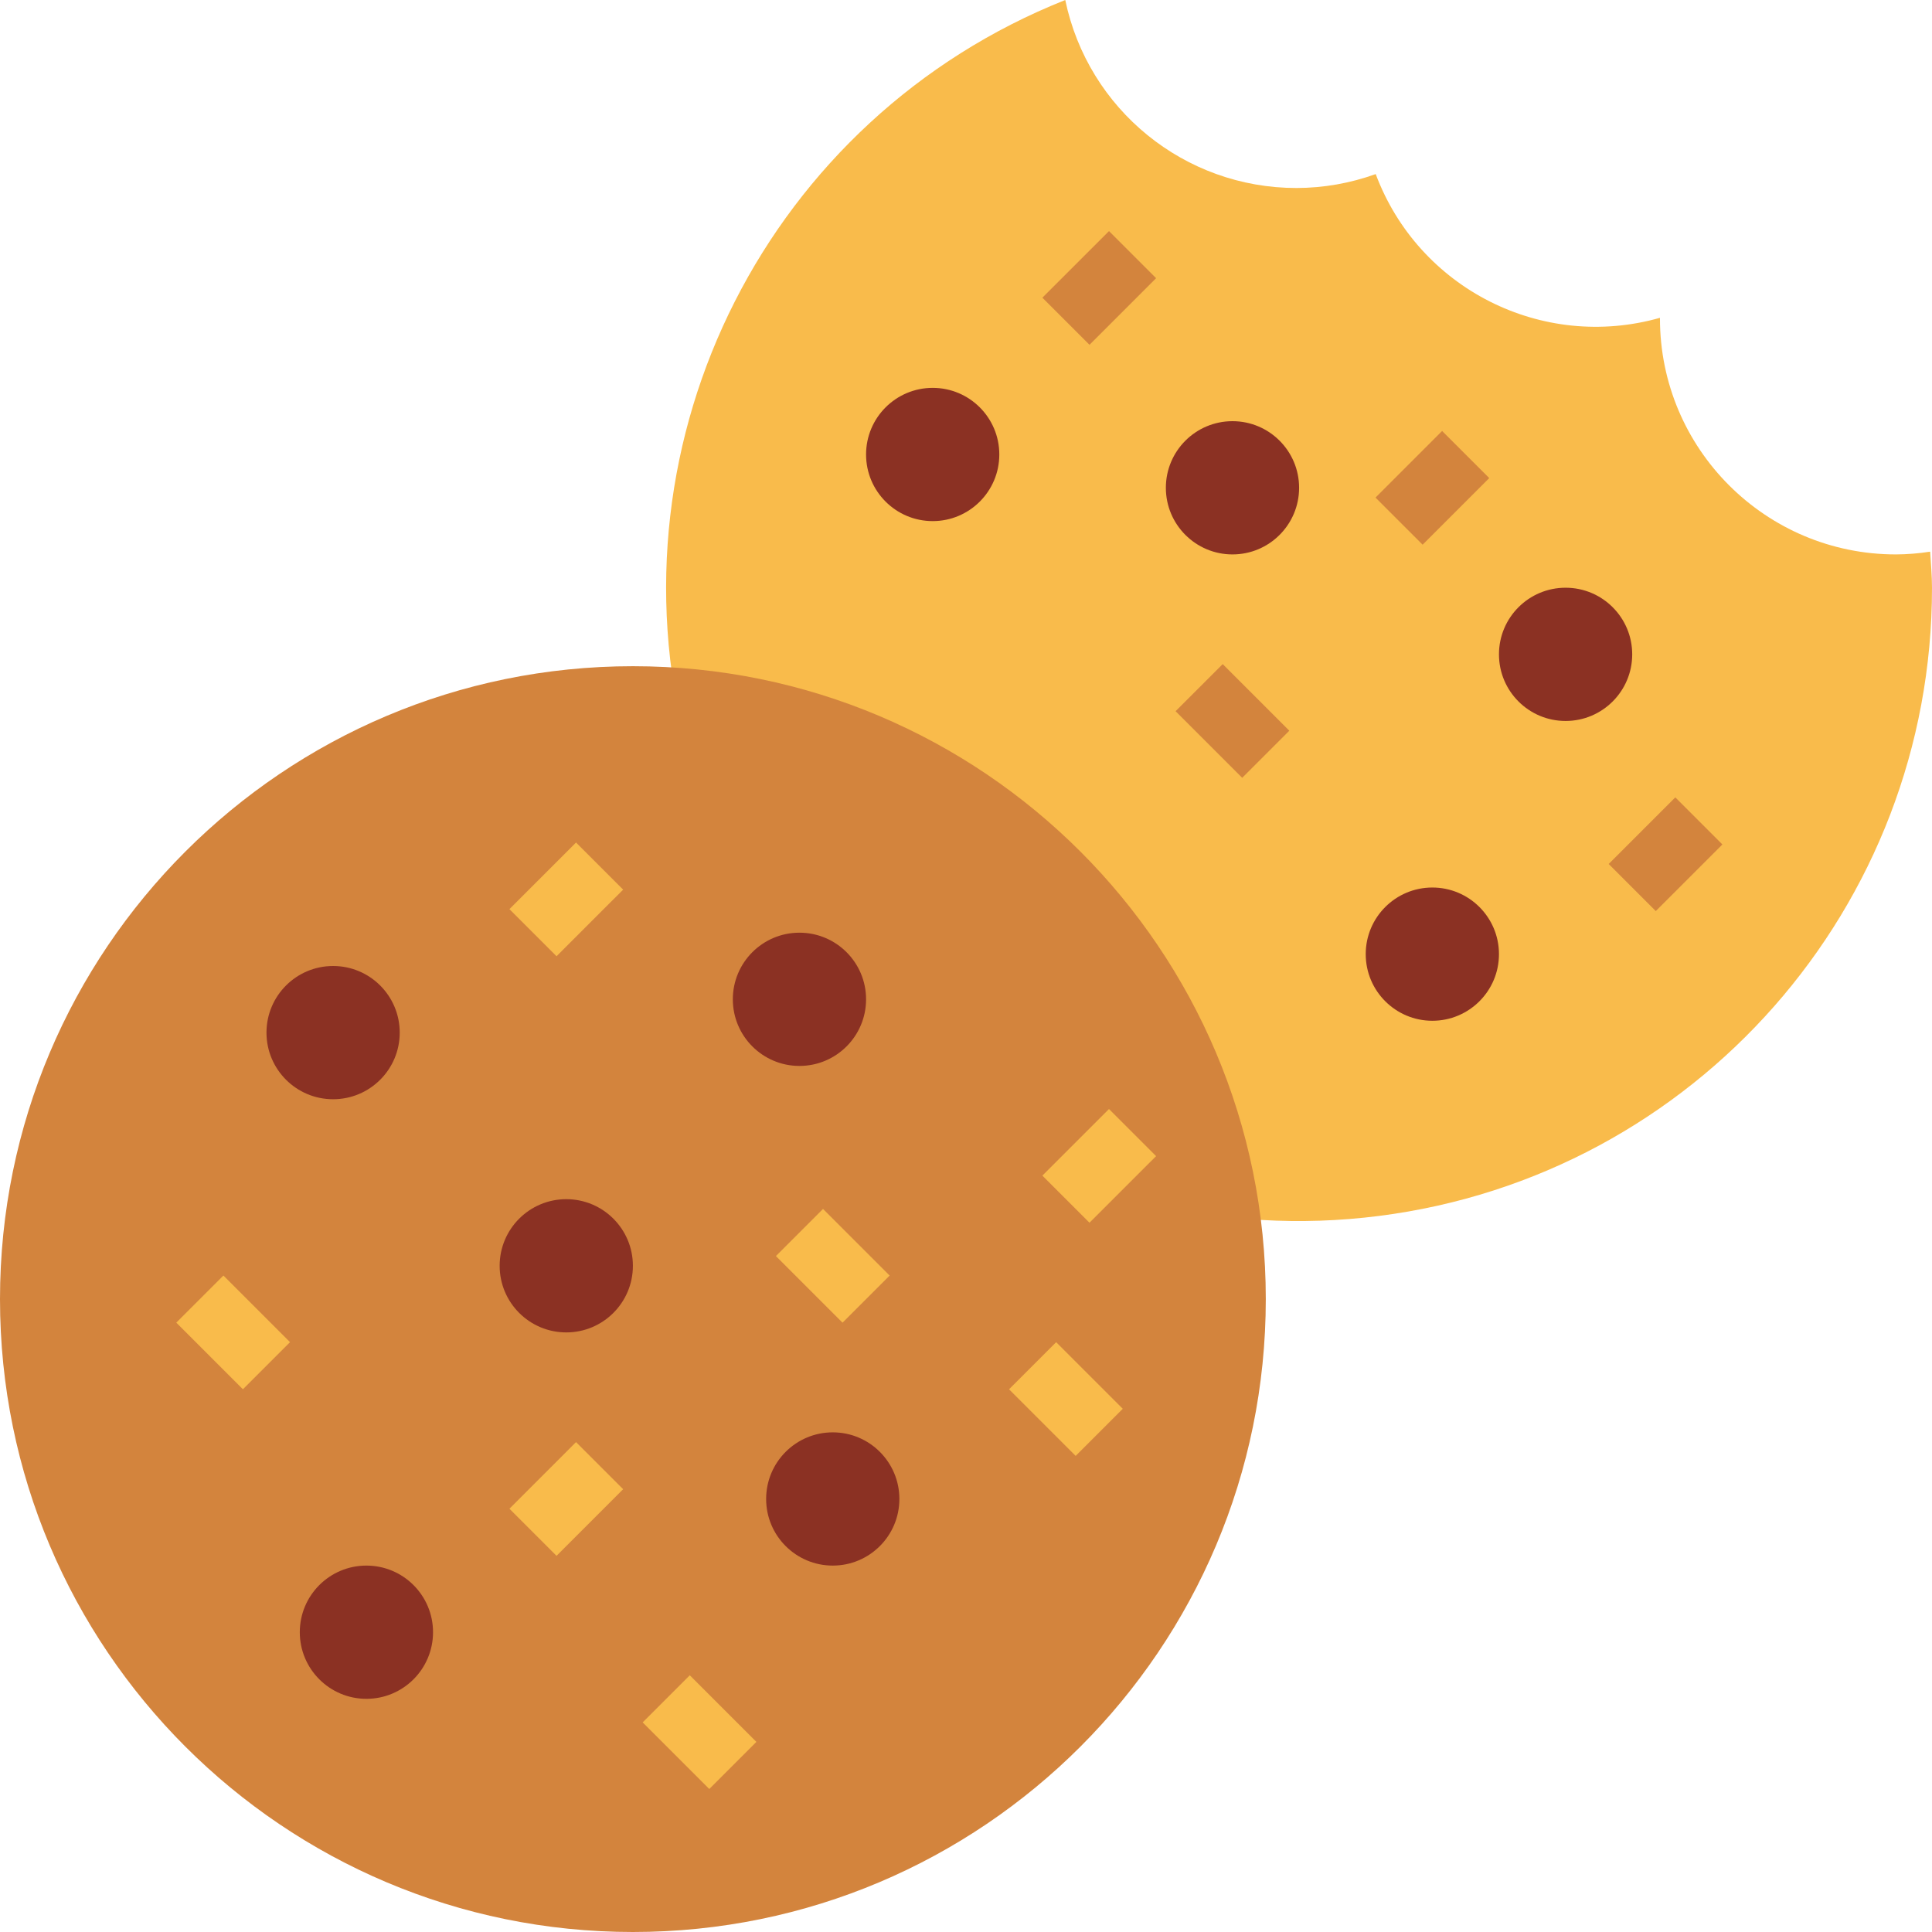 <svg height="464pt" viewBox="0 0 464 464" width="464pt" xmlns="http://www.w3.org/2000/svg"><path d="m455.336 133.152c-31.297 0-56.668-25.367-56.672-56.664v-.16c-28.273 8.031-57.977-6.988-68.266-34.52-6.102 2.199-12.535 3.332-19.023 3.344-26.875.016-50.066-18.84-55.535-45.152-71.148 28.289-110.148 105.082-91.02 179.219 19.129 74.137 90.41 122.473 166.363 112.809 75.953-9.66 132.863-74.309 132.816-150.875 0-2.922-.273-5.777-.441-8.664-2.719.426-5.469.645-8.223.664zm0 0" fill="#f9bb4b"/><path d="m304 312c0 83.949-68.051 152-152 152s-152-68.051-152-152 68.051-152 152-152 152 68.051 152 152zm0 0" fill="#d3843d"/><path d="m152 304c0 8.836-7.164 16-16 16s-16-7.164-16-16 7.164-16 16-16 16 7.164 16 16zm0 0" fill="#8b3123"/><path d="m216 360c0 8.836-7.164 16-16 16s-16-7.164-16-16 7.164-16 16-16 16 7.164 16 16zm0 0" fill="#8b3123"/><path d="m104 392c0 8.836-7.164 16-16 16s-16-7.164-16-16 7.164-16 16-16 16 7.164 16 16zm0 0" fill="#8b3123"/><path d="m208 240c0 8.836-7.164 16-16 16s-16-7.164-16-16 7.164-16 16-16 16 7.164 16 16zm0 0" fill="#8b3123"/><path d="m96 248c0 8.836-7.164 16-16 16s-16-7.164-16-16 7.164-16 16-16 16 7.164 16 16zm0 0" fill="#8b3123"/><path d="m42.34 317.652 11.316-11.312 15.996 16-11.312 11.312zm0 0" fill="#f9bb4b"/><path d="m122.348 362.344 15.996-16 11.312 11.312-15.996 16zm0 0" fill="#f9bb4b"/><path d="m392 157.152c0 8.836-7.164 16-16 16s-16-7.164-16-16c0-8.836 7.164-16 16-16s16 7.164 16 16zm0 0" fill="#8b3123"/><path d="m360 229.152c0 8.836-7.164 16-16 16s-16-7.164-16-16c0-8.836 7.164-16 16-16s16 7.164 16 16zm0 0" fill="#8b3123"/><path d="m312 117.152c0 8.836-7.164 16-16 16s-16-7.164-16-16c0-8.836 7.164-16 16-16s16 7.164 16 16zm0 0" fill="#8b3123"/><path d="m240 109.152c0 8.836-7.164 16-16 16s-16-7.164-16-16c0-8.836 7.164-16 16-16s16 7.164 16 16zm0 0" fill="#8b3123"/><path d="m282.34 170.809 11.312-11.316 15.996 16-11.312 11.312zm0 0" fill="#d3843d"/><path d="m386.352 207.496 15.996-15.996 11.312 11.312-15.996 16zm0 0" fill="#d3843d"/><g fill="#f9bb4b"><path d="m186.348 301.66 11.312-11.312 16 15.996-11.316 11.316zm0 0"/><path d="m122.348 218.344 15.996-16 11.316 11.316-16 15.996zm0 0"/><path d="m154.348 413.66 11.312-11.312 16 15.996-11.316 11.312zm0 0"/><path d="m250.344 282.344 15.996-15.996 11.316 11.312-16 15.996zm0 0"/><path d="m242.34 333.66 11.316-11.316 15.996 16-11.312 11.312zm0 0"/></g><path d="m250.344 71.496 16-15.996 11.312 11.312-15.996 16zm0 0" fill="#d3843d"/><path d="m330.352 119.5 15.996-15.996 11.316 11.312-16 16zm0 0" fill="#d3843d"/></svg>